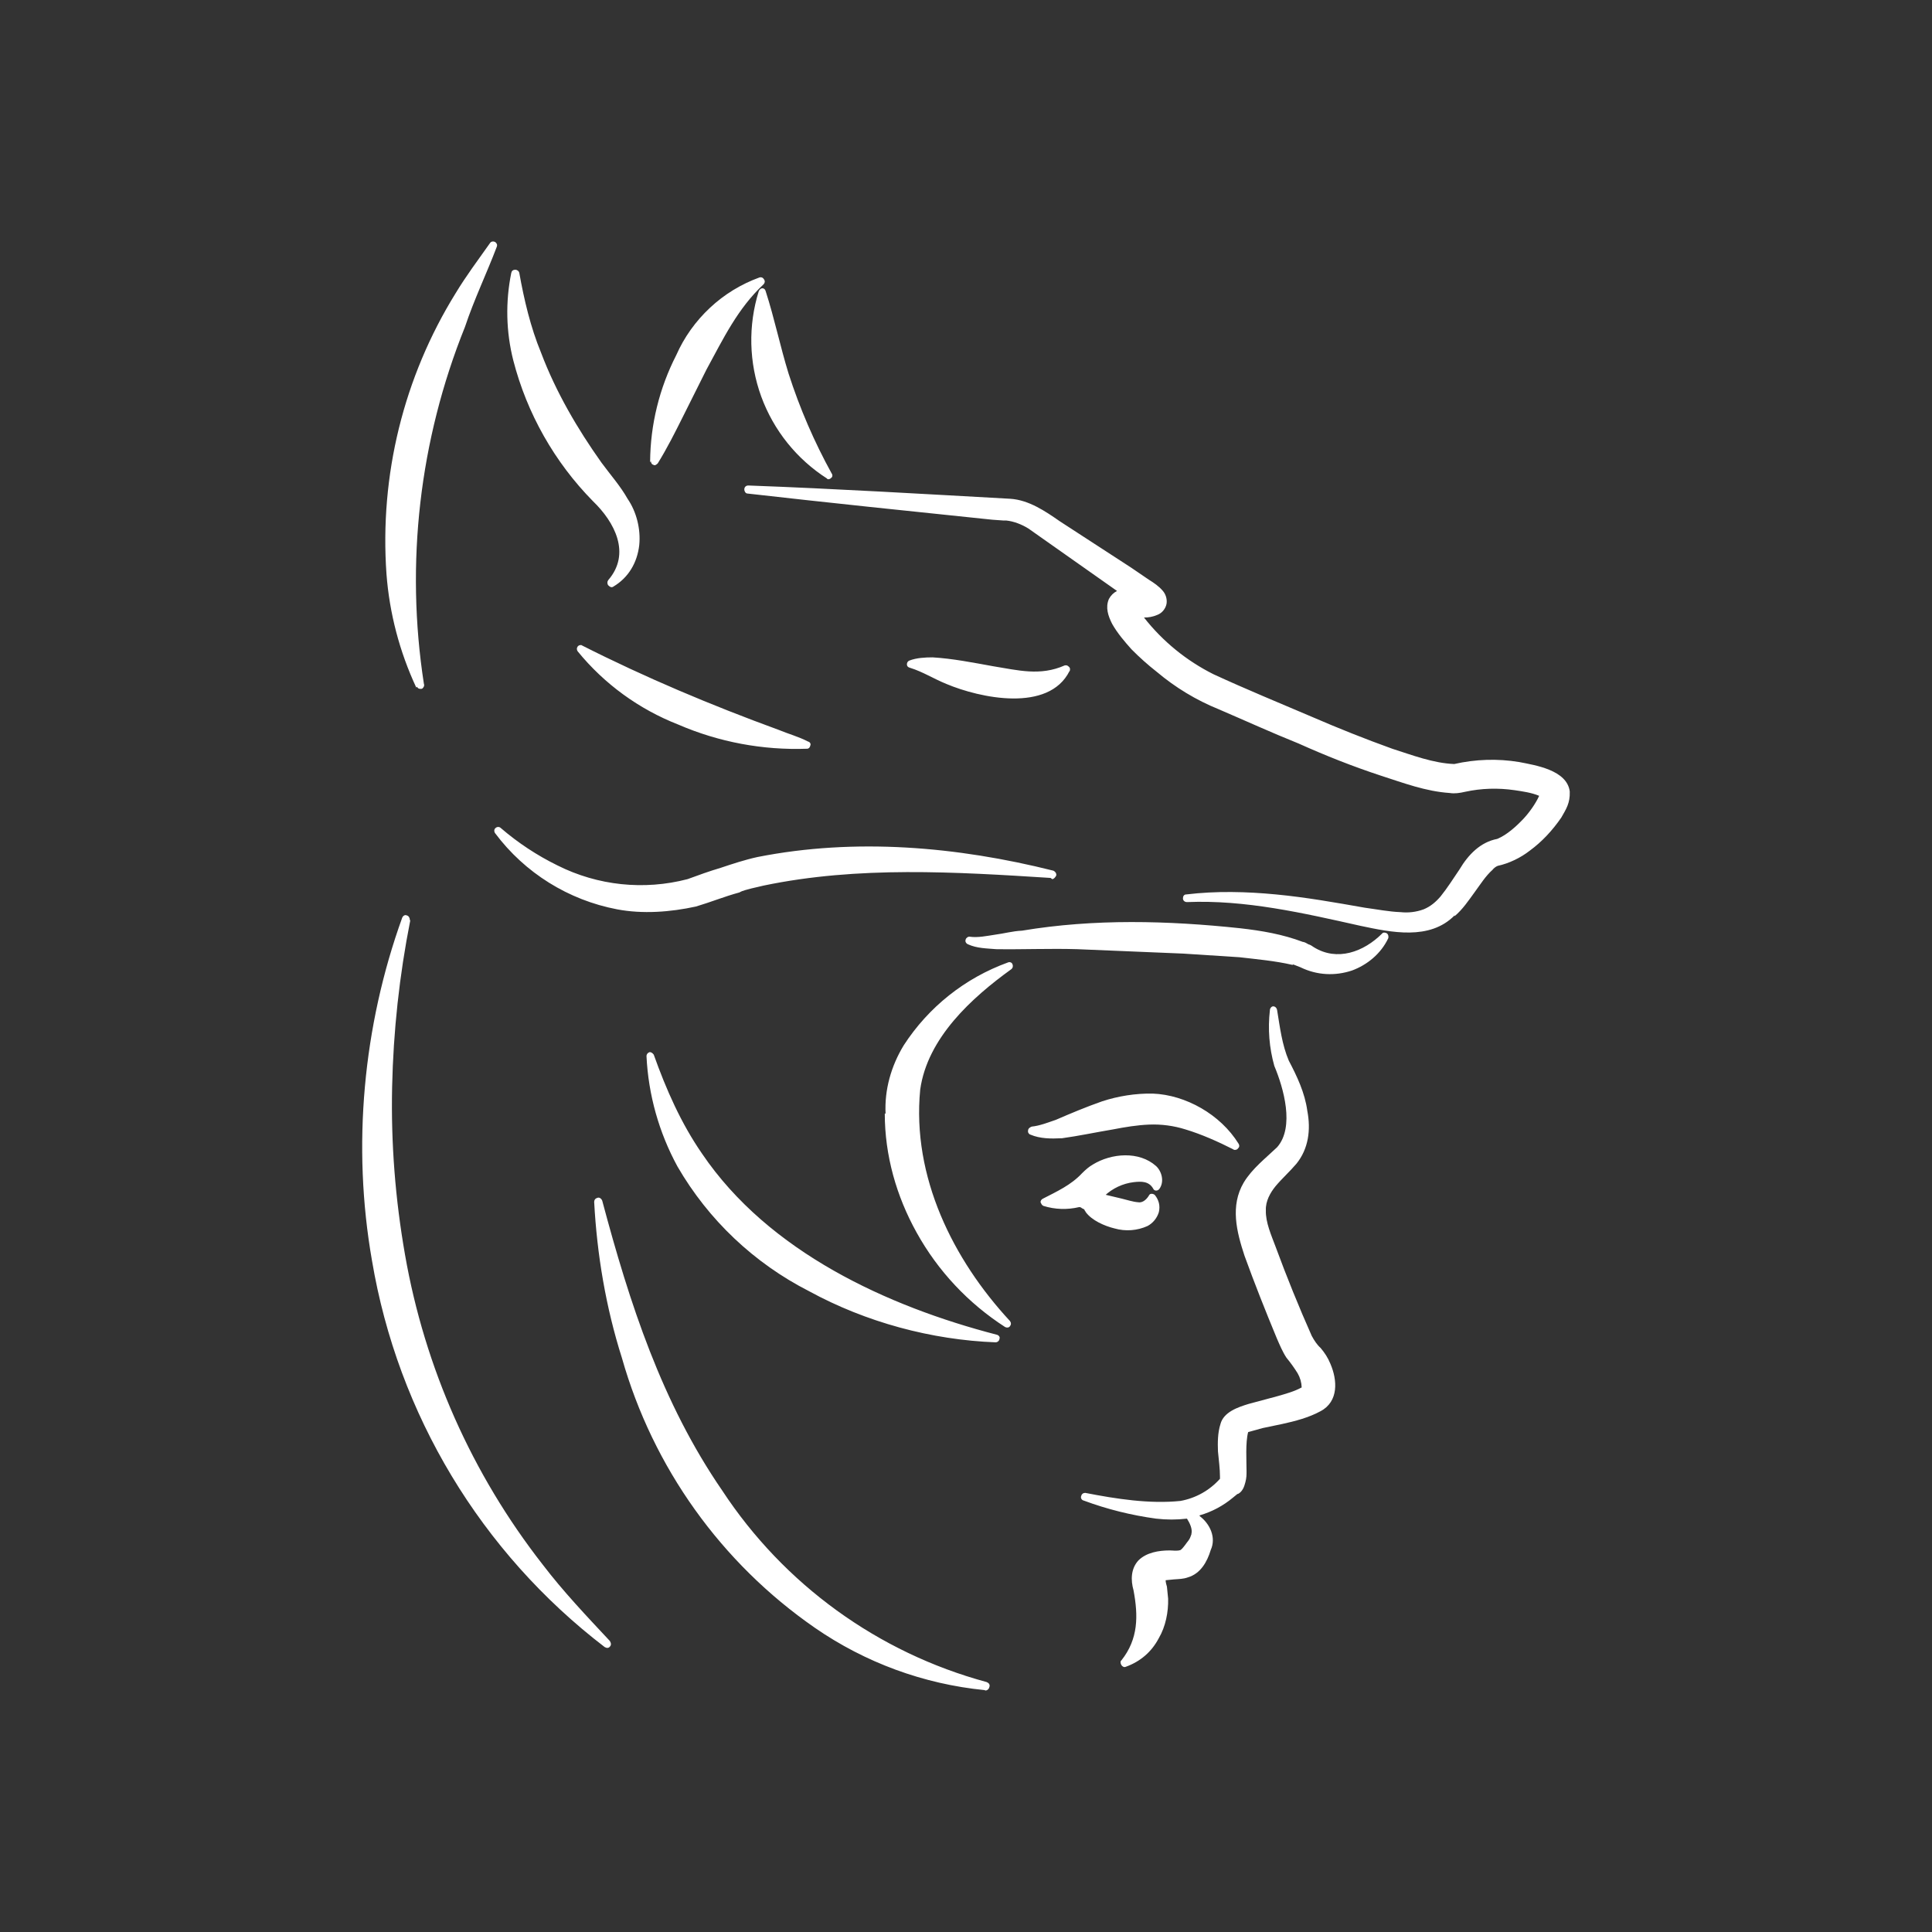 <svg width="24" height="24" viewBox="0 0 24 24" fill="none" xmlns="http://www.w3.org/2000/svg">
<rect x="0" y="0" width="24" height="24" fill="#333333" stroke="none"/>
<path d="M13.726 14.84L13.936 14.89C14.001 14.905 14.071 14.93 14.141 14.935C14.2 14.945 14.251 14.89 14.276 14.845C14.286 14.83 14.296 14.83 14.311 14.83C14.324 14.831 14.336 14.836 14.346 14.845C14.395 14.905 14.415 14.98 14.395 15.06C14.372 15.133 14.322 15.194 14.255 15.23C14.127 15.288 13.981 15.299 13.845 15.26C13.721 15.23 13.561 15.16 13.486 15.055C13.486 15.045 13.476 15.045 13.476 15.04C13.476 15.025 13.456 15.015 13.441 15.01C13.431 15 13.421 14.995 13.406 14.995C13.256 15.03 13.106 15.025 12.961 14.98C12.941 14.97 12.936 14.955 12.926 14.935C12.926 14.915 12.936 14.9 12.956 14.89C13.131 14.8 13.306 14.72 13.441 14.575C13.486 14.53 13.526 14.495 13.576 14.466C13.806 14.325 14.15 14.296 14.361 14.485C14.431 14.55 14.466 14.675 14.405 14.765C14.395 14.78 14.381 14.79 14.361 14.79C14.353 14.79 14.346 14.787 14.339 14.783C14.333 14.779 14.328 14.773 14.325 14.765C14.271 14.671 14.176 14.675 14.085 14.685C13.949 14.701 13.821 14.761 13.721 14.855L13.726 14.84ZM14.905 18.835C15.03 18.93 15.111 19.1 15.04 19.255C14.995 19.405 14.911 19.55 14.755 19.595C14.7 19.615 14.646 19.615 14.581 19.62L14.48 19.63C14.48 19.66 14.491 19.69 14.496 19.71L14.511 19.86C14.515 20.025 14.48 20.205 14.395 20.35C14.306 20.52 14.166 20.64 13.986 20.705C13.966 20.715 13.945 20.705 13.931 20.685C13.916 20.66 13.916 20.635 13.931 20.625C14.141 20.36 14.141 20.075 14.081 19.755C14.046 19.63 14.046 19.49 14.141 19.385C14.241 19.285 14.395 19.26 14.53 19.26C14.575 19.26 14.62 19.27 14.665 19.255C14.7 19.23 14.736 19.17 14.765 19.135C14.78 19.115 14.79 19.09 14.8 19.06V19.055C14.816 18.995 14.78 18.92 14.745 18.865C14.616 18.88 14.491 18.88 14.361 18.865C14.053 18.823 13.752 18.748 13.461 18.64C13.436 18.635 13.421 18.605 13.431 18.585C13.436 18.56 13.456 18.545 13.481 18.545C13.866 18.62 14.281 18.685 14.665 18.645C14.855 18.61 15.025 18.515 15.155 18.37V18.345C15.155 18.245 15.14 18.135 15.13 18.03C15.126 17.92 15.126 17.8 15.161 17.69C15.2 17.54 15.38 17.48 15.511 17.44L15.865 17.345C15.97 17.315 16.08 17.285 16.17 17.235C16.168 17.174 16.151 17.114 16.12 17.06C16.078 16.992 16.031 16.927 15.98 16.865C15.931 16.79 15.896 16.705 15.861 16.625C15.72 16.285 15.585 15.945 15.46 15.6C15.361 15.3 15.28 14.98 15.45 14.69C15.556 14.515 15.72 14.39 15.865 14.251C16.085 14.001 15.945 13.515 15.83 13.241C15.767 13.017 15.748 12.782 15.775 12.55C15.775 12.526 15.795 12.501 15.816 12.501C15.84 12.501 15.861 12.521 15.865 12.55C15.9 12.761 15.925 12.976 16.01 13.176C16.11 13.366 16.21 13.575 16.24 13.8C16.285 14.035 16.255 14.27 16.105 14.456C16.02 14.556 15.925 14.64 15.845 14.736C15.78 14.816 15.72 14.921 15.725 15.035C15.72 15.185 15.795 15.35 15.845 15.485C15.985 15.865 16.135 16.235 16.295 16.595C16.325 16.65 16.36 16.705 16.405 16.745C16.456 16.805 16.495 16.865 16.526 16.94C16.615 17.145 16.63 17.41 16.405 17.53C16.26 17.61 16.085 17.655 15.925 17.69L15.685 17.74L15.505 17.79C15.47 17.92 15.485 18.15 15.485 18.275C15.485 18.32 15.485 18.36 15.47 18.415C15.456 18.47 15.435 18.525 15.385 18.555L15.37 18.56L15.315 18.605C15.195 18.705 15.056 18.78 14.9 18.825L14.905 18.835ZM18.07 11.371C17.76 11.686 17.28 11.581 16.9 11.501C16.185 11.341 15.47 11.176 14.745 11.206C14.716 11.206 14.695 11.186 14.695 11.161C14.695 11.136 14.706 11.111 14.736 11.111C15.111 11.066 15.485 11.076 15.851 11.111C16.22 11.146 16.585 11.211 16.955 11.276C17.105 11.296 17.255 11.326 17.4 11.331C17.49 11.341 17.59 11.331 17.685 11.296C17.77 11.261 17.835 11.206 17.895 11.136C17.98 11.031 18.055 10.911 18.13 10.801C18.24 10.616 18.39 10.461 18.6 10.421C18.72 10.371 18.835 10.266 18.925 10.171C18.995 10.096 19.075 9.986 19.12 9.886C19.025 9.846 18.915 9.831 18.815 9.816C18.611 9.786 18.402 9.792 18.2 9.836C18.135 9.851 18.07 9.861 18.01 9.851C17.71 9.831 17.435 9.726 17.155 9.636C16.805 9.521 16.465 9.386 16.131 9.236C15.795 9.101 15.466 8.951 15.14 8.811C14.861 8.698 14.601 8.541 14.37 8.346C14.261 8.261 14.155 8.166 14.056 8.066C13.971 7.971 13.881 7.866 13.816 7.751C13.765 7.651 13.73 7.546 13.775 7.441C13.798 7.398 13.833 7.363 13.876 7.341L12.776 6.566C12.696 6.516 12.596 6.476 12.501 6.466H12.466L12.326 6.456C11.316 6.351 10.296 6.246 9.286 6.131C9.261 6.131 9.246 6.101 9.246 6.081C9.246 6.051 9.266 6.031 9.296 6.031C10.381 6.071 11.466 6.136 12.551 6.196C12.781 6.211 12.986 6.351 13.166 6.476L14.051 7.051L14.271 7.201C14.335 7.241 14.395 7.281 14.446 7.341C14.48 7.381 14.501 7.441 14.491 7.501C14.485 7.533 14.47 7.562 14.449 7.587C14.428 7.612 14.401 7.63 14.37 7.641C14.32 7.662 14.265 7.672 14.211 7.671C14.443 7.967 14.739 8.208 15.075 8.376C15.476 8.561 15.89 8.731 16.3 8.906C16.628 9.048 16.959 9.18 17.295 9.301C17.545 9.381 17.805 9.481 18.065 9.491C18.329 9.431 18.603 9.422 18.87 9.466C19.075 9.506 19.465 9.566 19.5 9.831V9.836C19.505 9.976 19.455 10.051 19.395 10.156C19.285 10.316 19.155 10.456 19.005 10.566C18.89 10.656 18.745 10.726 18.605 10.756C18.58 10.766 18.555 10.786 18.54 10.806C18.455 10.881 18.39 10.986 18.32 11.081C18.24 11.191 18.17 11.296 18.07 11.381V11.371ZM16.055 11.986C15.84 11.936 15.61 11.916 15.396 11.891L14.7 11.846L13.38 11.791C13.046 11.781 12.706 11.796 12.376 11.791C12.256 11.781 12.136 11.781 12.026 11.731C12.001 11.721 11.986 11.696 11.996 11.671C11.999 11.66 12.006 11.651 12.015 11.645C12.024 11.638 12.035 11.635 12.046 11.636C12.146 11.651 12.261 11.626 12.361 11.611C12.476 11.596 12.581 11.566 12.696 11.561C13.595 11.411 14.511 11.436 15.405 11.531C15.671 11.561 15.935 11.606 16.185 11.701H16.19C16.215 11.706 16.235 11.721 16.255 11.731C16.276 11.736 16.3 11.751 16.32 11.766C16.61 11.946 16.94 11.826 17.17 11.596C17.18 11.581 17.21 11.581 17.23 11.596C17.25 11.611 17.25 11.646 17.245 11.656C17.155 11.846 16.985 11.986 16.795 12.056C16.585 12.126 16.36 12.116 16.155 12.016L16.066 11.981L16.055 11.986ZM13.286 8.336C13.026 8.856 12.171 8.671 11.756 8.496C11.596 8.431 11.466 8.346 11.306 8.296C11.281 8.291 11.266 8.276 11.266 8.251C11.266 8.241 11.269 8.232 11.274 8.224C11.279 8.216 11.287 8.21 11.296 8.206C11.386 8.171 11.496 8.166 11.586 8.166C11.836 8.181 12.086 8.231 12.336 8.276C12.646 8.326 12.921 8.401 13.226 8.266C13.235 8.264 13.244 8.264 13.253 8.266C13.261 8.269 13.27 8.274 13.276 8.281C13.296 8.296 13.296 8.321 13.286 8.341V8.331V8.336ZM8.076 5.736C8.079 5.275 8.191 4.821 8.401 4.411C8.499 4.189 8.642 3.989 8.82 3.823C8.997 3.657 9.207 3.529 9.436 3.446C9.456 3.441 9.476 3.446 9.491 3.471C9.506 3.491 9.501 3.516 9.486 3.531C9.161 3.836 8.986 4.206 8.776 4.591L8.486 5.171C8.386 5.371 8.286 5.571 8.171 5.756C8.156 5.771 8.136 5.786 8.121 5.776C8.101 5.771 8.086 5.756 8.086 5.731L8.076 5.741V5.736ZM10.276 5.946C9.898 5.705 9.61 5.346 9.456 4.925C9.303 4.504 9.292 4.044 9.426 3.616C9.436 3.596 9.451 3.581 9.471 3.581C9.491 3.581 9.506 3.596 9.511 3.616C9.621 3.956 9.691 4.301 9.796 4.641C9.936 5.076 10.116 5.491 10.331 5.881C10.346 5.901 10.341 5.926 10.326 5.936C10.311 5.951 10.291 5.961 10.271 5.946H10.276ZM15.325 14.28C15.13 14.181 14.925 14.09 14.726 14.03C14.58 13.984 14.428 13.964 14.276 13.97C14.126 13.976 13.976 14.001 13.826 14.03C13.611 14.066 13.401 14.111 13.191 14.14H13.181C13.056 14.146 12.921 14.146 12.801 14.095C12.781 14.09 12.766 14.066 12.771 14.046C12.771 14.02 12.791 14.005 12.816 13.995C12.916 13.985 13.016 13.945 13.116 13.911C13.301 13.831 13.491 13.751 13.691 13.681C13.89 13.616 14.106 13.581 14.321 13.585C14.73 13.601 15.161 13.845 15.385 14.206C15.4 14.23 15.396 14.251 15.38 14.265C15.374 14.274 15.364 14.281 15.353 14.283C15.342 14.286 15.331 14.285 15.32 14.28H15.331H15.325ZM12.371 16.675C11.571 16.645 10.756 16.425 10.051 16.04C9.368 15.692 8.8 15.154 8.416 14.491C8.186 14.069 8.054 13.6 8.031 13.12C8.031 13.101 8.041 13.081 8.066 13.071C8.086 13.066 8.106 13.081 8.121 13.101C8.276 13.536 8.461 13.955 8.721 14.331C9.551 15.556 11.031 16.23 12.381 16.58C12.406 16.585 12.426 16.61 12.416 16.63C12.416 16.65 12.396 16.675 12.366 16.675H12.371ZM11.001 13.836C10.986 13.536 11.071 13.241 11.226 12.986C11.534 12.51 11.988 12.149 12.521 11.956C12.541 11.946 12.571 11.956 12.576 11.976C12.582 11.986 12.583 11.999 12.581 12.011C12.578 12.023 12.571 12.034 12.561 12.041C12.076 12.391 11.521 12.891 11.431 13.536C11.326 14.62 11.841 15.65 12.546 16.41C12.553 16.419 12.558 16.431 12.558 16.443C12.558 16.455 12.553 16.466 12.546 16.475C12.531 16.495 12.506 16.495 12.486 16.485C12.028 16.19 11.65 15.787 11.386 15.31C11.136 14.86 10.991 14.355 10.991 13.831L11.001 13.836ZM13.051 10.906C11.871 10.831 10.661 10.756 9.486 11.001L9.336 11.036C9.286 11.051 9.226 11.061 9.186 11.086C9.001 11.136 8.831 11.206 8.646 11.261C8.326 11.331 7.981 11.356 7.666 11.296C7.061 11.181 6.52 10.844 6.151 10.351C6.136 10.331 6.136 10.301 6.156 10.286C6.171 10.271 6.201 10.266 6.221 10.286C6.436 10.471 6.671 10.626 6.926 10.751C7.426 11.002 8 11.062 8.541 10.921C8.676 10.871 8.816 10.821 8.951 10.781C9.101 10.731 9.251 10.681 9.411 10.646C10.626 10.406 11.891 10.516 13.086 10.816C13.106 10.826 13.126 10.846 13.121 10.876C13.111 10.896 13.091 10.921 13.071 10.921L13.051 10.906ZM7.226 8.016C8.016 8.416 8.836 8.761 9.671 9.066C9.791 9.116 9.921 9.151 10.036 9.211C10.061 9.216 10.076 9.241 10.066 9.261C10.061 9.286 10.046 9.301 10.026 9.301C9.477 9.321 8.93 9.219 8.426 9.001C7.938 8.81 7.507 8.497 7.176 8.091C7.17 8.082 7.166 8.072 7.166 8.061C7.166 8.05 7.17 8.04 7.176 8.031C7.183 8.023 7.191 8.017 7.201 8.015C7.211 8.012 7.221 8.012 7.231 8.016H7.226ZM5.171 8.541C4.964 8.097 4.838 7.619 4.801 7.131C4.714 5.906 5.014 4.685 5.661 3.641C5.791 3.426 5.941 3.226 6.086 3.021C6.101 2.996 6.131 2.996 6.151 3.006C6.171 3.021 6.181 3.041 6.171 3.066C6.046 3.396 5.891 3.716 5.776 4.061C5.21 5.467 5.034 6.999 5.266 8.496C5.276 8.516 5.261 8.546 5.241 8.556C5.216 8.561 5.191 8.556 5.181 8.531L5.171 8.541ZM7.796 6.196C7.906 6.356 7.961 6.571 7.941 6.771C7.916 6.991 7.806 7.176 7.621 7.286C7.601 7.301 7.581 7.296 7.556 7.271C7.549 7.262 7.545 7.25 7.545 7.238C7.545 7.227 7.549 7.215 7.556 7.206C7.841 6.876 7.636 6.486 7.366 6.226C6.888 5.74 6.546 5.136 6.376 4.476C6.286 4.121 6.278 3.75 6.351 3.391C6.356 3.366 6.371 3.351 6.401 3.351C6.413 3.351 6.424 3.355 6.433 3.362C6.442 3.369 6.449 3.38 6.451 3.391C6.511 3.726 6.591 4.066 6.721 4.381C6.906 4.871 7.176 5.331 7.471 5.746C7.581 5.896 7.706 6.036 7.796 6.196ZM12.231 20.995C11.473 20.92 10.747 20.653 10.121 20.22C8.959 19.415 8.112 18.23 7.726 16.87C7.526 16.24 7.416 15.585 7.381 14.93C7.381 14.919 7.385 14.907 7.392 14.898C7.399 14.889 7.41 14.883 7.421 14.88C7.446 14.87 7.471 14.89 7.481 14.915C7.821 16.19 8.221 17.425 8.971 18.515C9.738 19.683 10.907 20.53 12.256 20.895C12.281 20.905 12.301 20.925 12.291 20.955C12.286 20.98 12.266 21 12.241 21L12.231 20.995ZM5.096 11.436C4.961 12.118 4.886 12.81 4.871 13.505C4.856 14.206 4.911 14.9 5.031 15.585C5.276 16.99 5.863 18.312 6.741 19.435C6.996 19.77 7.291 20.08 7.576 20.385C7.591 20.41 7.596 20.435 7.576 20.455C7.561 20.475 7.536 20.475 7.511 20.46C5.975 19.284 4.942 17.568 4.621 15.66C4.371 14.235 4.511 12.746 4.996 11.401C5.006 11.376 5.031 11.361 5.051 11.371C5.076 11.376 5.091 11.401 5.091 11.426L5.096 11.436Z" fill="white"/>
</svg>
